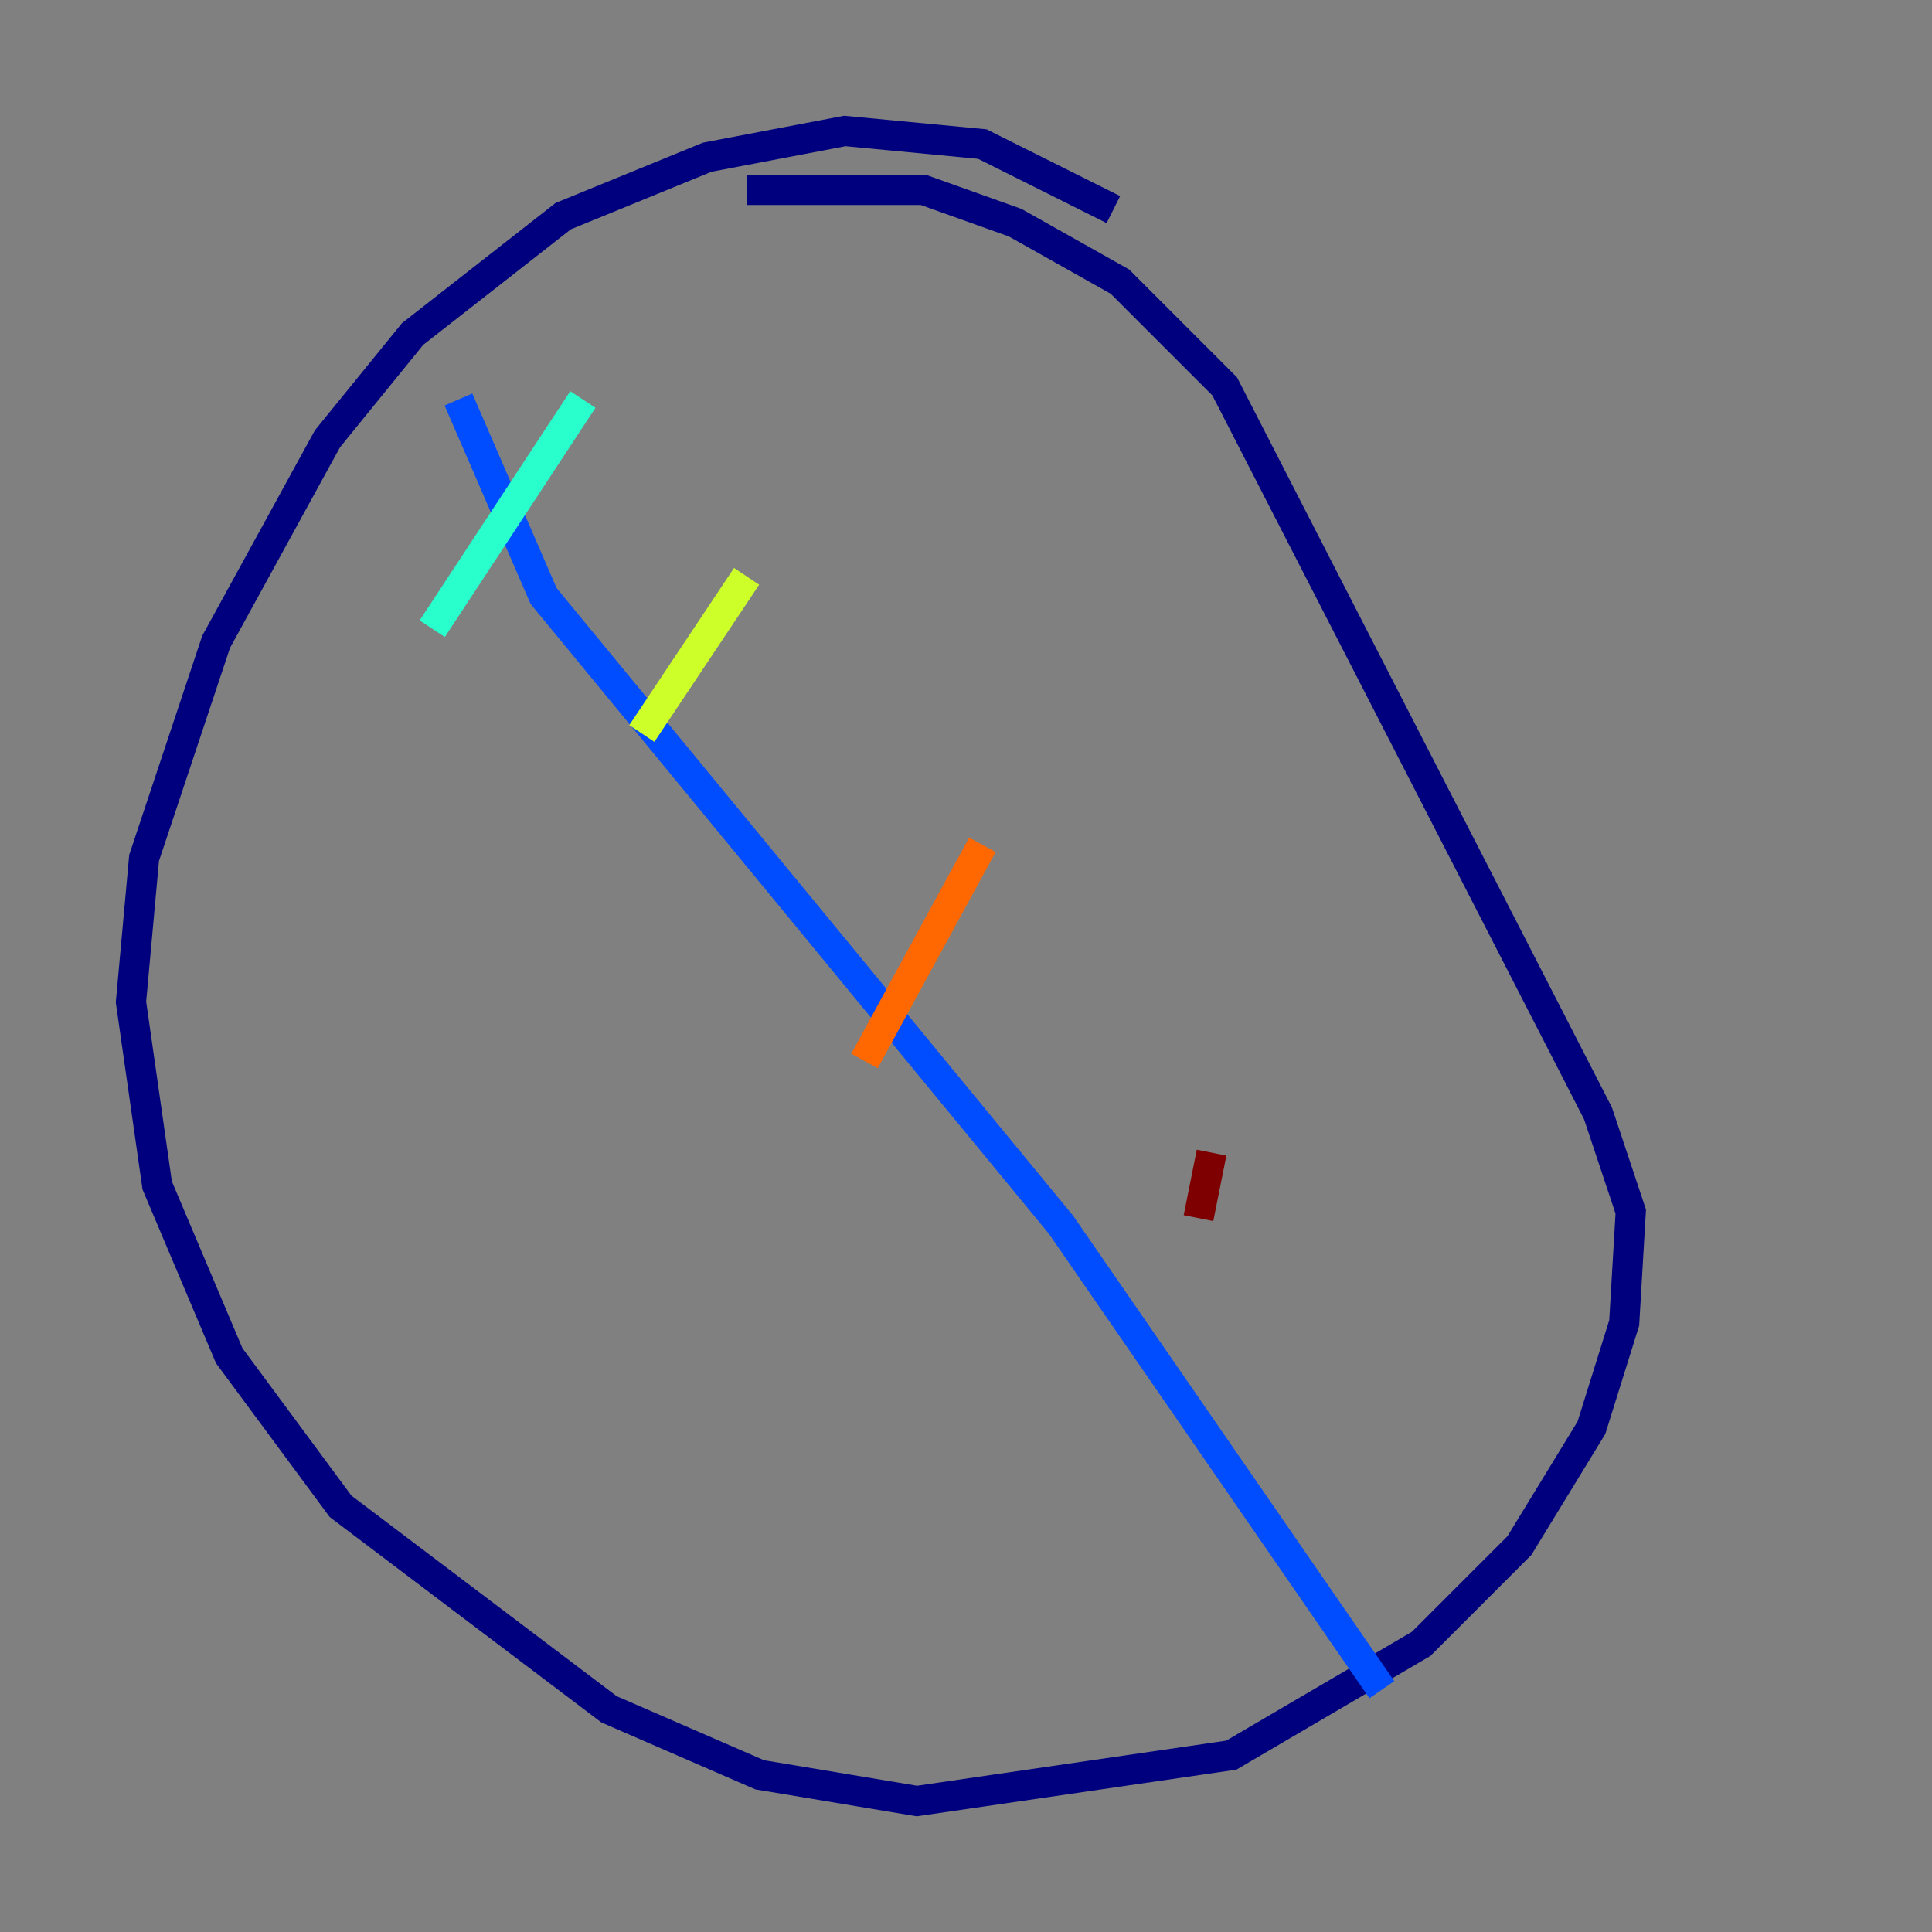 <?xml version="1.0" encoding="utf-8" ?>
<svg baseProfile="tiny" height="128" version="1.2" viewBox="0,0,128,128" width="128" xmlns="http://www.w3.org/2000/svg" xmlns:ev="http://www.w3.org/2001/xml-events" xmlns:xlink="http://www.w3.org/1999/xlink"><rect x="0" y="0" width="128" height="128" fill="#808080" stroke="none"/><defs /><polyline fill="none" points="73.763,13.885 65.085,9.546 55.973,8.678 46.861,10.414 37.315,14.319 27.336,22.129 21.695,29.071 14.319,42.522 9.546,56.841 8.678,66.386 10.414,78.536 15.186,89.817 22.563,99.797 40.352,113.248 50.332,117.586 60.746,119.322 81.573,116.285 94.156,108.909 100.664,102.4 105.437,94.59 107.607,87.647 108.041,80.271 105.871,73.763 81.139,25.6 74.197,18.658 67.254,14.752 61.18,12.583 49.464,12.583" stroke="#00007f" stroke-width="2" /><polyline fill="none" points="30.373,26.468 36.014,39.485 70.291,81.139 91.552,111.946" stroke="#004cff" stroke-width="2" /><polyline fill="none" points="38.617,26.468 28.637,41.654" stroke="#29ffcd" stroke-width="2" /><polyline fill="none" points="49.464,38.183 42.522,48.597" stroke="#cdff29" stroke-width="2" /><polyline fill="none" points="65.085,55.973 57.275,70.291" stroke="#ff6700" stroke-width="2" /><polyline fill="none" points="80.271,76.366 79.403,80.705" stroke="#7f0000" stroke-width="2" /></svg>